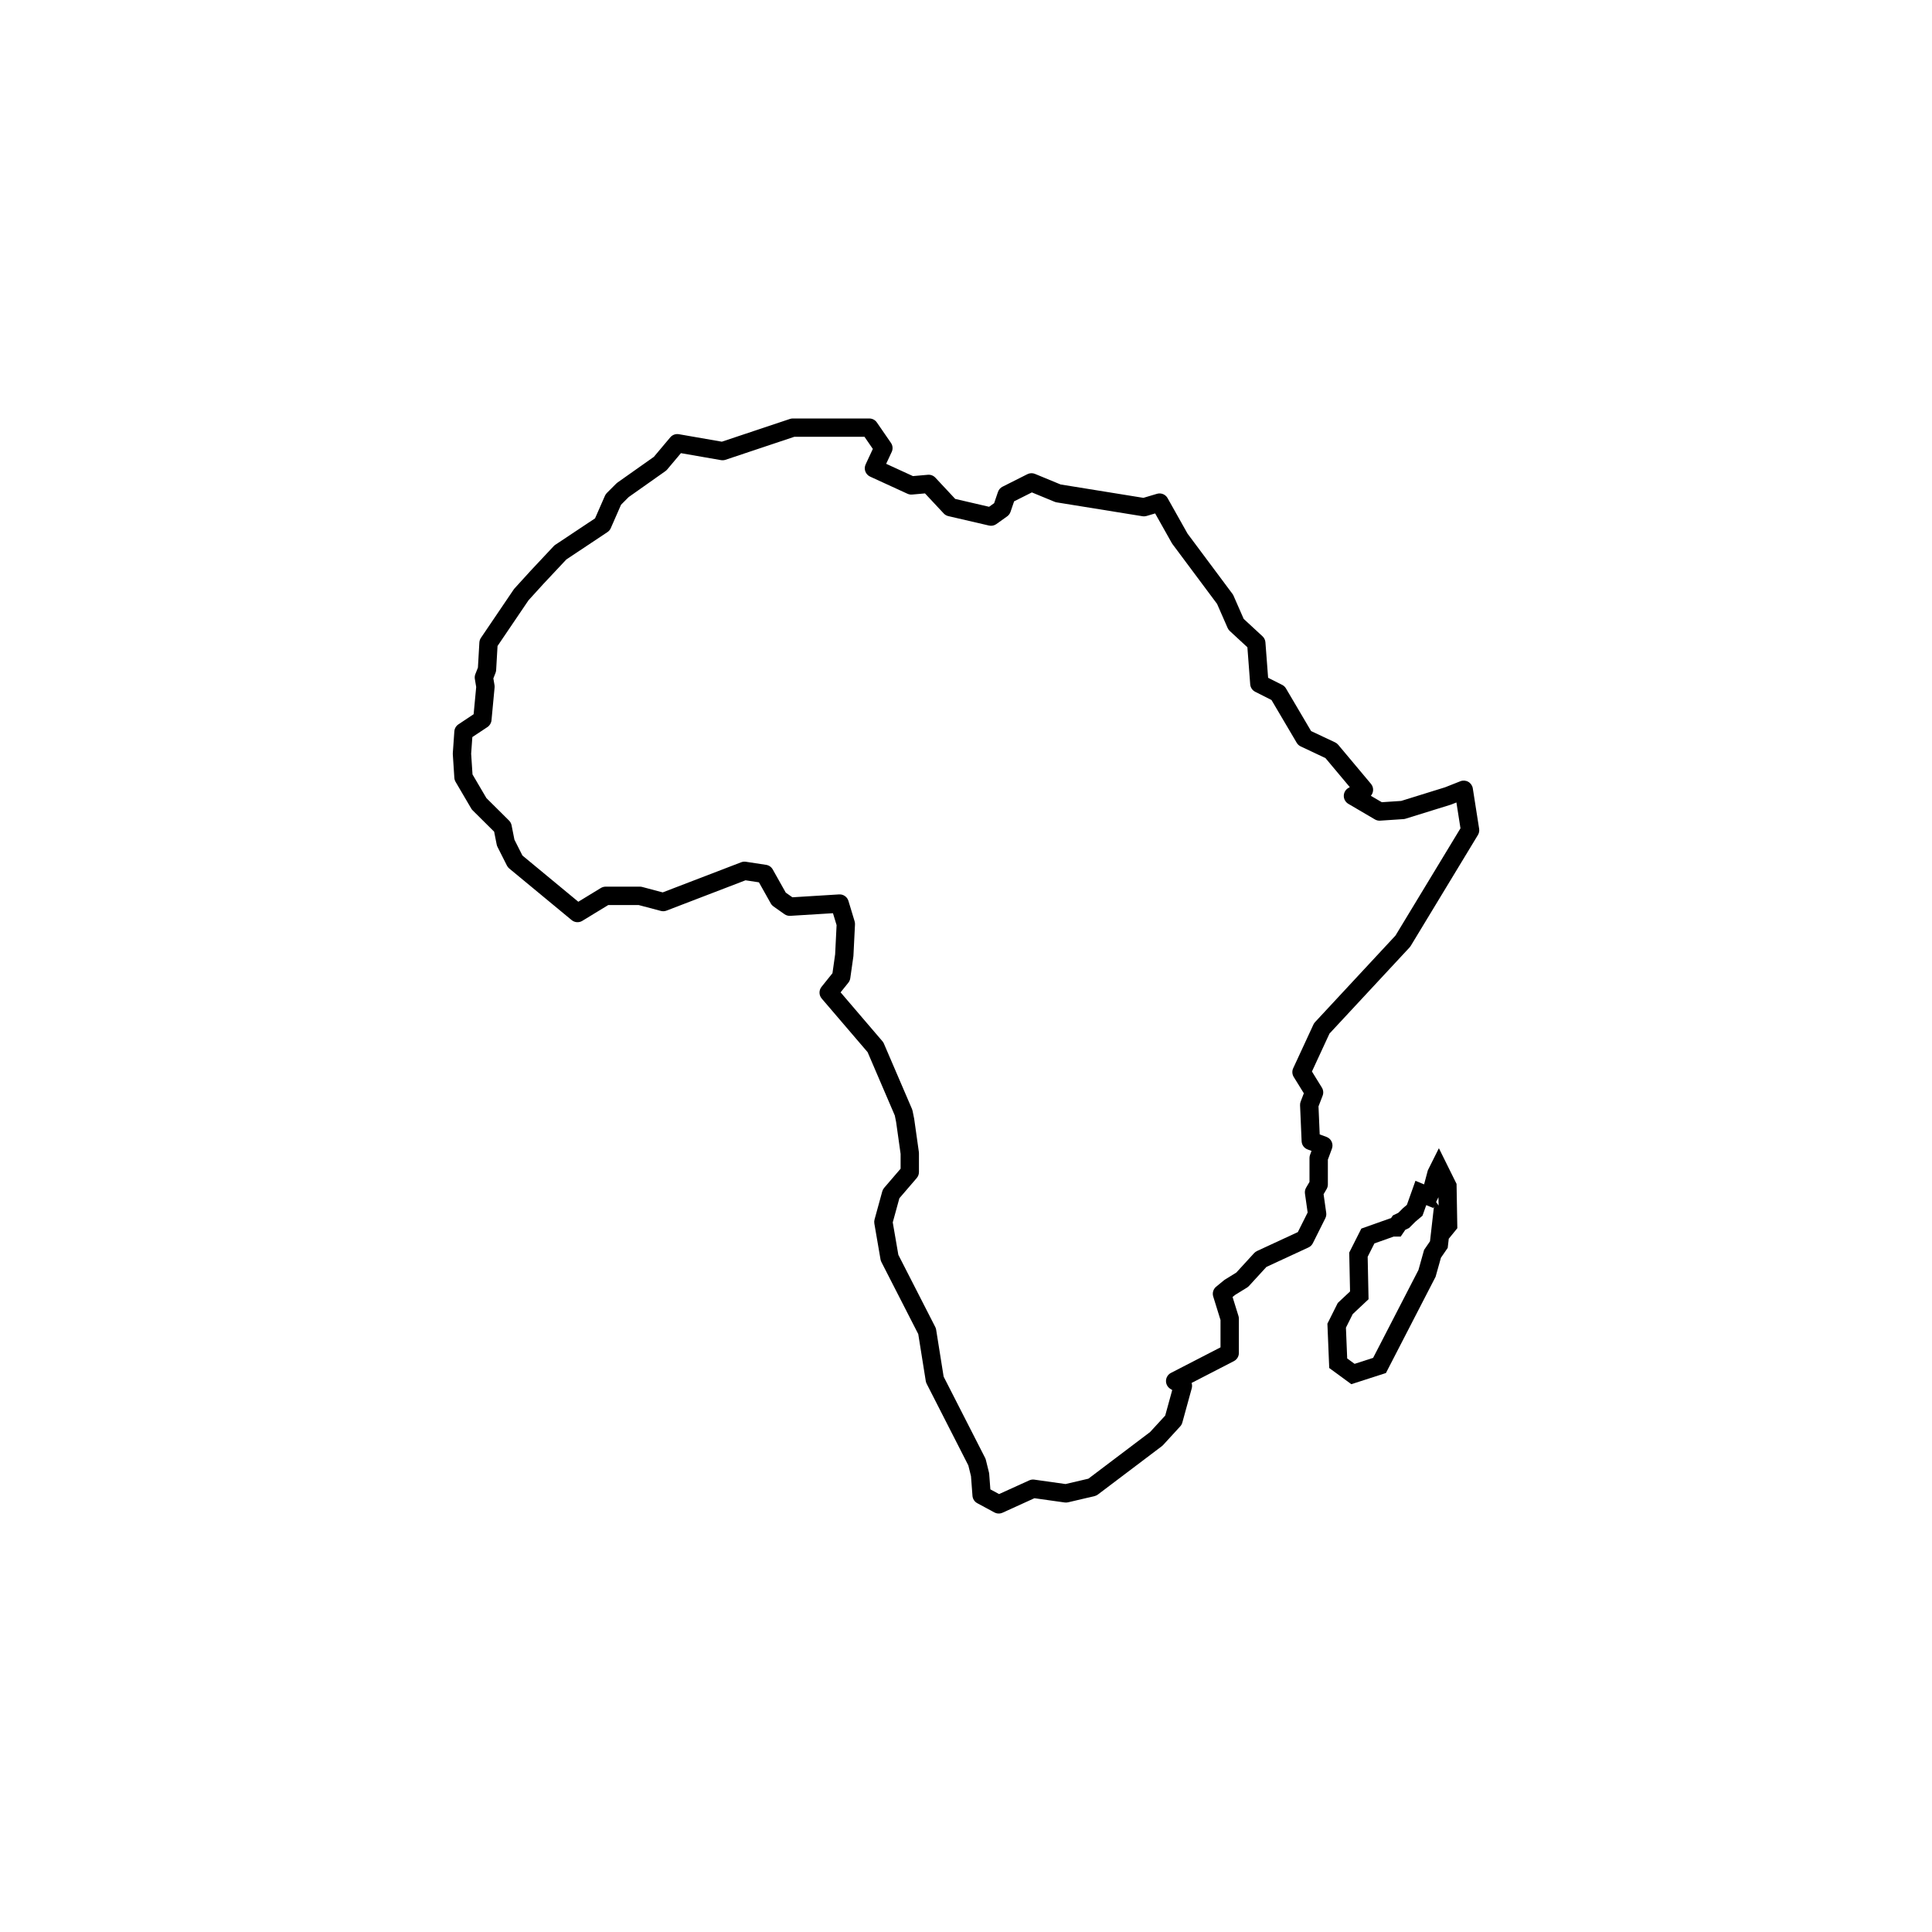 <?xml version="1.0" encoding="UTF-8"?>
<svg width="1200pt" height="1200pt" version="1.1" viewBox="0 0 1200 1200" xmlns="http://www.w3.org/2000/svg">
 <g>
  <path d="m492.45 259.92c-0.613 0-1.223 0.098-1.809 0.293l-42.293 14.129-26.699-4.648 0.004 0.004c-1.996-0.348-4.031 0.395-5.336 1.945l-10.18 12.105-22.609 15.977c-0.266 0.188-0.516 0.395-0.746 0.621l-5.856 5.856c-0.504 0.504-0.906 1.098-1.191 1.75l-6.141 14.012-24.703 16.43c-0.363 0.242-0.695 0.527-0.992 0.844l-14.594 15.555h0.004c-0.023 0.027-0.043 0.051-0.062 0.078l-9.688 10.652v-0.004c-0.18 0.203-0.348 0.414-0.5 0.637l-20.34 30.027c-0.578 0.852-0.914 1.84-0.973 2.863l-0.902 15.605-1.594 4.059v-0.004c-0.375 0.957-0.484 2-0.316 3.016l0.836 5.012-1.594 16.891-9.441 6.277v0.004c-1.473 0.977-2.41 2.578-2.535 4.344l-0.953 13.52c-0.016 0.258-0.016 0.516 0 0.777l0.953 14.594v-0.004c0.062 0.883 0.328 1.742 0.777 2.504l9.688 16.508v0.004c0.246 0.422 0.547 0.812 0.895 1.156l13.355 13.254 1.582 7.981c0.098 0.512 0.266 1.004 0.5 1.465l5.856 11.605c0.355 0.703 0.848 1.324 1.453 1.828l38.766 32.055v-0.004c1.871 1.551 4.519 1.742 6.594 0.477l16.105-9.816h18.953l13.766 3.644 0.004 0.004c1.156 0.301 2.379 0.234 3.496-0.199l49.062-18.836 8.332 1.266 7.371 13.129c0.414 0.742 0.992 1.379 1.688 1.867l6.809 4.797h0.004c1.059 0.742 2.34 1.105 3.633 1.02l26.48-1.629 2.25 7.41-0.902 18.137-1.66 11.711-6.789 8.473c-1.715 2.137-1.672 5.188 0.109 7.269l28.516 33.312 16.883 39.332 0.816 4.051 2.789 19.789v9.195l-10.23 11.918v0.004c-0.551 0.641-0.949 1.395-1.172 2.211l-4.797 17.461h0.004c-0.223 0.809-0.262 1.652-0.117 2.477l3.832 22.258c0.094 0.566 0.277 1.117 0.539 1.629l22.906 44.77 4.656 29.133c0.094 0.594 0.277 1.168 0.551 1.699l25.891 50.734 1.652 6.68 0.922 12.195c0.145 1.934 1.262 3.664 2.969 4.59l10.652 5.75v-0.004c1.57 0.848 3.445 0.91 5.07 0.168l19.781-9 18.809 2.644h-0.004c0.699 0.098 1.406 0.066 2.094-0.094l16.398-3.844v0.004c0.773-0.184 1.5-0.523 2.133-1.004l39.727-30.027c0.273-0.207 0.527-0.438 0.758-0.688l10.652-11.613v-0.004c0.609-0.664 1.055-1.465 1.297-2.336l5.856-21.293c0.301-1.098 0.27-2.262-0.098-3.34l26.285-13.559v-0.004c1.895-0.977 3.082-2.93 3.086-5.059v-21.297c0-0.57-0.086-1.141-0.258-1.688l-3.656-11.781 1.531-1.266 7.449-4.59h0.004c0.445-0.277 0.852-0.617 1.207-1.004l10.84-11.832 26.117-12.086c1.172-0.543 2.125-1.469 2.703-2.621l7.773-15.547h-0.004c0.516-1.031 0.703-2.199 0.543-3.34l-1.633-11.555 1.867-3.184c0.516-0.879 0.785-1.875 0.785-2.891v-15.379l2.516-6.82v0.004c1.094-2.949-0.41-6.227-3.359-7.32l-4.227-1.555-0.746-17.402 2.566-6.672c0.633-1.66 0.453-3.519-0.484-5.031l-6.16-9.965 10.898-23.555 49.758-53.531c0.266-0.285 0.5-0.598 0.699-0.934l41.742-68.891c0.695-1.148 0.965-2.504 0.758-3.832l-3.941-25.137v0.004c-0.27-1.711-1.301-3.203-2.805-4.062-1.5-0.859-3.312-0.988-4.918-0.352l-9.492 3.754-27.27 8.469-12.059 0.797-6.781-3.981h0.004c1.848-2.113 1.879-5.254 0.078-7.406l-20.34-24.27v-0.004c-0.527-0.633-1.188-1.148-1.938-1.5l-14.918-7.027-15.613-26.492h0.004c-0.555-0.938-1.367-1.699-2.34-2.191l-8.746-4.41-1.672-22.031h0.004c-0.109-1.438-0.762-2.777-1.82-3.754l-11.684-10.797-6.336-14.453v-0.004c-0.176-0.395-0.398-0.773-0.66-1.117l-27.887-37.398-12.391-22.051c-1.305-2.316-4.035-3.418-6.582-2.664l-8.441 2.508-51.422-8.312-15.891-6.562 0.004-0.004c-1.527-0.633-3.258-0.57-4.734 0.176l-15.445 7.773-0.004-0.004c-1.332 0.672-2.348 1.836-2.828 3.242l-2.387 7.008-3.125 2.231-21.039-4.883-12.34-13.215h-0.004c-1.199-1.281-2.918-1.938-4.668-1.781l-9.258 0.816-16.625-7.625 3.438-7.371 0.004 0.004c0.855-1.832 0.676-3.981-0.473-5.641l-8.734-12.664v-0.004c-1.059-1.551-2.816-2.481-4.695-2.481zm0.922 11.387h43.578l5.18 7.527-4.473 9.609 0.004 0.004c-0.641 1.371-0.707 2.945-0.188 4.371 0.523 1.422 1.59 2.578 2.969 3.215l23.219 10.652v-0.004c0.902 0.41 1.895 0.582 2.879 0.492l7.981-0.711 11.633 12.449c0.77 0.828 1.77 1.406 2.871 1.66l25.242 5.856v0.004c1.594 0.367 3.269 0.035 4.598-0.914l6.711-4.797c0.965-0.691 1.691-1.668 2.074-2.789l2.231-6.535 11.035-5.551 14.102 5.816c0.406 0.168 0.832 0.289 1.266 0.363l53.348 8.617c0.844 0.137 1.711 0.082 2.535-0.16l5.324-1.582 10.336 18.395h0.004c0.117 0.215 0.254 0.422 0.402 0.621l27.719 37.172 6.555 14.957v-0.004c0.316 0.719 0.777 1.367 1.355 1.898l10.918 10.082 1.75 23.004h-0.004c0.152 1.988 1.332 3.758 3.117 4.656l10.109 5.109 15.664 26.559c0.578 0.984 1.441 1.773 2.477 2.262l15.367 7.242 15.133 18.059-0.836 0.477c-1.773 1-2.879 2.875-2.898 4.914-0.02 2.035 1.055 3.93 2.809 4.961l16.5 9.688c0.984 0.582 2.121 0.852 3.262 0.777l14.484-0.965v0.004c0.445-0.031 0.891-0.117 1.316-0.25l28.113-8.727c0.137-0.043 0.27-0.09 0.402-0.145l3.066-1.219 2.523 16.047-40.367 66.621-49.977 53.777h0.004c-0.406 0.441-0.742 0.941-0.992 1.484l-12.566 27.148-0.004 0.004c-0.805 1.738-0.684 3.766 0.324 5.394l6.289 10.16-1.977 5.141 0.004-0.004c-0.281 0.73-0.406 1.508-0.375 2.289l0.965 22.355c0.098 2.293 1.562 4.305 3.715 5.102l2.438 0.902-0.902 2.426h-0.004c-0.234 0.633-0.355 1.301-0.355 1.977v14.855l-2.094 3.559h0.004c-0.652 1.109-0.91 2.41-0.73 3.684l1.672 11.762-6.094 12.176-25.34 11.734c-0.684 0.312-1.297 0.762-1.809 1.316l-11.074 12.086-7.094 4.383c-0.219 0.137-0.43 0.289-0.629 0.453l-4.797 3.941c-1.781 1.469-2.5 3.871-1.816 6.082l4.531 14.621v16.961l-30.777 15.871v-0.004c-1.82 0.941-3 2.789-3.082 4.84-0.078 2.047 0.945 3.984 2.691 5.066l1.18 0.734-4.363 15.871-9.375 10.211-38.34 28.988-14.188 3.32-19.387-2.731-0.004-0.008c-1.074-0.148-2.168 0.012-3.156 0.461l-18.73 8.508-5.414-2.918-0.727-9.57h0.004c-0.023-0.312-0.074-0.625-0.148-0.934l-1.918-7.773c-0.102-0.422-0.254-0.836-0.449-1.227l-25.793-50.527-4.648-29.145c-0.094-0.586-0.281-1.156-0.551-1.688l-22.926-44.809-3.477-20.152 4.117-15.004 10.781-12.547-0.004-0.004c0.887-1.031 1.375-2.352 1.375-3.715v-11.711c0-0.266-0.02-0.531-0.059-0.797l-2.871-20.34h0.004c-0.02-0.109-0.039-0.215-0.059-0.324l-0.965-4.797c-0.074-0.387-0.191-0.766-0.344-1.129l-17.473-40.672h0.004c-0.227-0.527-0.531-1.023-0.906-1.461l-26-30.383 4.816-6.004c0.641-0.801 1.055-1.758 1.199-2.773l1.918-13.52h-0.004c0.023-0.172 0.043-0.348 0.051-0.52l0.965-19.379h-0.004c0.035-0.652-0.047-1.309-0.234-1.938l-3.832-12.664c-0.766-2.531-3.172-4.203-5.809-4.039l-28.996 1.789-4.129-2.898-8.098-14.414h0.004c-0.859-1.527-2.375-2.578-4.109-2.84l-12.566-1.914v-0.004c-0.977-0.148-1.977-0.043-2.898 0.312l-48.758 18.719-12.707-3.371c-0.473-0.125-0.961-0.191-1.453-0.191h-21.293c-1.047 0.004-2.074 0.293-2.969 0.836l-14.004 8.539-34.707-28.711-4.973-9.848-1.77-8.922h0.004c-0.219-1.113-0.766-2.137-1.57-2.938l-14.062-13.965-8.637-14.699-0.844-12.863 0.738-10.336 9.375-6.219h-0.004c1.438-0.949 2.363-2.5 2.527-4.215l1.918-20.34h-0.004c0.047-0.492 0.031-0.988-0.047-1.473l-0.707-4.195 1.348-3.438-0.004-0.004c0.219-0.559 0.348-1.148 0.383-1.75l0.863-14.934 19.238-28.387 9.383-10.316 14.109-15.035 25.539-17h0.004c0.91-0.605 1.625-1.457 2.062-2.457l6.387-14.562 4.746-4.754 22.816-16.113v-0.004c0.402-0.281 0.766-0.617 1.082-0.992l8.539-10.16 24.879 4.332c0.93 0.164 1.887 0.094 2.781-0.203l42.781-14.297z"/>
  <path d="m893.72 713.17-6.867 13.746-2.328 8.727-5.363-2.223-5.324 14.945-2.418 2.043-2.891 2.887-3.391 1.633-1.188 1.75h-0.305l-18.09 6.418-7.527 14.914 0.512 24.125-7.625 7.152-6.438 12.871 1.129 27.531 13.719 10.051 21.52-6.938 1.07-2.094 29.762-57.699 3.312-11.793 4.215-6.141 0.648-5.66 5.324-6.555-0.48-27.531-10.977-22.168zm-0.273 30.422 0.098 5.207-1.543-2.191zm-7.574 4.934 4.352 1.797 0.434-0.902-2.457 21.559-3.676 5.356-3.5 12.488-28.152 54.574-11.508 3.715-4.598-3.359-0.785-19.113 4.215-8.43 9.836-9.238-0.551-26.355 4.188-8.305 11.938-4.234h4.383l2.859-4.215 2.359-1.129 3.93-3.93 4.391-3.703 2.34-6.574z"/>
 </g>
</svg>
